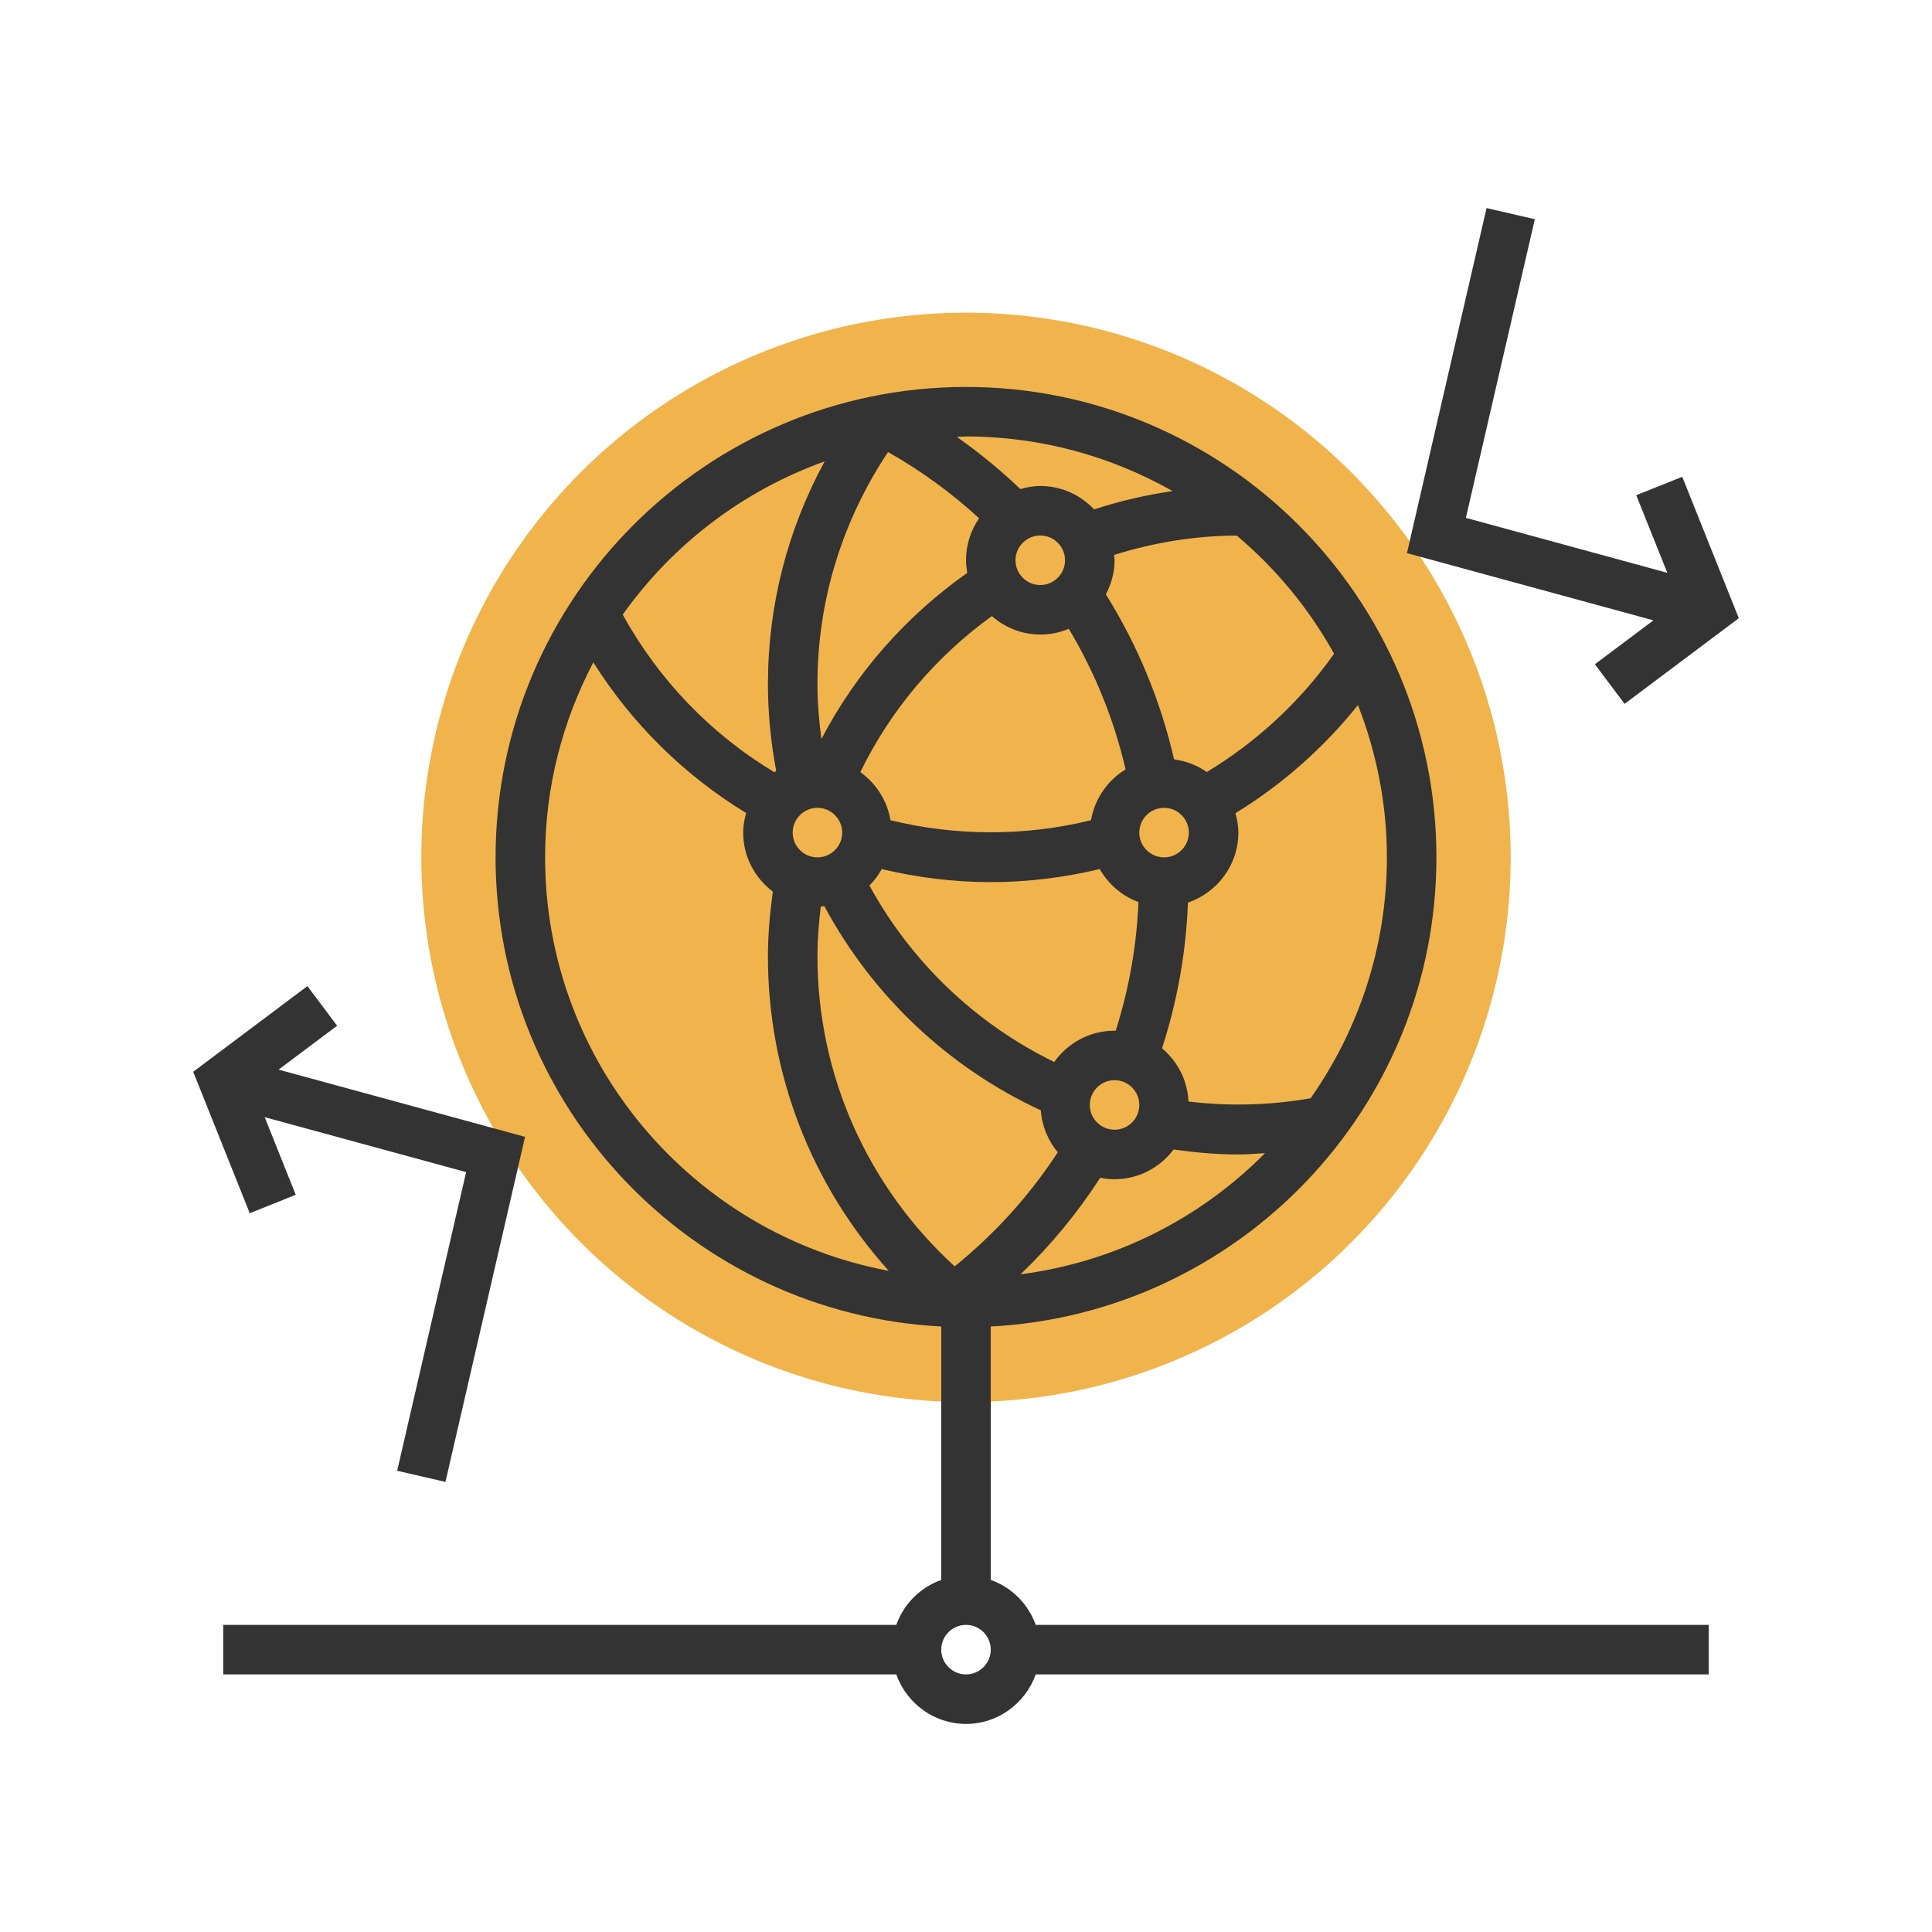 <?xml version="1.0"?>
<svg xmlns="http://www.w3.org/2000/svg" xmlns:xlink="http://www.w3.org/1999/xlink" xmlns:svgjs="http://svgjs.com/svgjs" version="1.1" width="512" height="512" x="0" y="0" viewBox="0 0 292.622 292.622" style="enable-background:new 0 0 512 512" xml:space="preserve" class=""><g transform="matrix(0.8,0,0,0.8,29.262,29.262)">
<g xmlns="http://www.w3.org/2000/svg">
	<g>
		<circle style="" cx="146.311" cy="125.744" r="103.125" fill="#f1b44c" data-original="#f9ba48" class=""/>
		<path style="" d="M150.998,262.544v-47.977c46.927-2.461,84.375-41.297,84.375-88.823    c0-49.111-39.952-89.063-89.062-89.063s-89.062,39.952-89.062,89.063c0,47.527,37.448,86.363,84.375,88.823v47.977    c-3.97,1.416-7.097,4.542-8.512,8.513H5.686v9.375h127.425c1.941,5.442,7.097,9.375,13.2,9.375s11.259-3.933,13.2-9.375h127.425    v-9.375H159.511C158.095,267.087,154.969,263.96,150.998,262.544z M118.186,92.932c0-15.736,4.645-30.825,13.369-43.927    c6.225,3.53,11.995,7.725,17.236,12.539c-1.556,2.264-2.48,4.997-2.48,7.95c0,0.816,0.108,1.608,0.244,2.386    c-11.639,8.217-21.075,18.928-27.614,31.448C118.481,99.879,118.186,96.41,118.186,92.932z M169.748,172.619    c0-2.583,2.105-4.688,4.688-4.688c2.583,0,4.687,2.105,4.687,4.688s-2.105,4.688-4.687,4.688    C171.853,177.307,169.748,175.202,169.748,172.619z M174.436,158.557c-4.716,0-8.873,2.353-11.423,5.925    c-14.845-7.238-27.047-18.891-34.983-33.403c0.928-0.914,1.688-1.978,2.334-3.117c6.745,1.608,13.664,2.47,20.634,2.47    s13.884-0.863,20.634-2.475c1.631,2.864,4.2,5.091,7.327,6.248c-0.337,8.283-1.781,16.444-4.308,24.375    C174.576,158.576,174.511,158.557,174.436,158.557z M118.186,116.369c2.583,0,4.687,2.105,4.687,4.688s-2.105,4.688-4.687,4.688    c-2.583,0-4.688-2.105-4.688-4.688C113.498,118.474,115.603,116.369,118.186,116.369z M183.811,125.744    c-2.583,0-4.688-2.105-4.688-4.688s2.105-4.688,4.688-4.688s4.688,2.105,4.688,4.688    C188.498,123.64,186.394,125.744,183.811,125.744z M169.987,118.709c-12.422,3.052-25.556,3.047-37.973,0.005    c-0.633-3.75-2.738-6.989-5.714-9.108c5.737-11.747,14.245-21.834,24.905-29.541c2.466,2.147,5.648,3.492,9.169,3.492    c1.913,0,3.736-0.389,5.4-1.088c4.959,8.292,8.564,17.208,10.753,26.616C173.123,111.166,170.676,114.626,169.987,118.709z     M160.373,74.182c-2.583,0-4.688-2.105-4.688-4.688s2.105-4.688,4.688-4.688s4.688,2.105,4.688,4.688    C165.061,72.077,162.956,74.182,160.373,74.182z M118.819,135.054c0.23-0.009,0.45-0.047,0.675-0.07    c9.131,17.002,23.484,30.544,40.983,38.658c0.22,3.014,1.383,5.747,3.216,7.936c-5.358,8.198-11.902,15.431-19.528,21.6    c-16.5-15.098-25.978-36.225-25.978-58.683C118.186,141.344,118.444,138.19,118.819,135.054z M156.642,204.682    c5.719-5.484,10.753-11.597,15.084-18.277c0.877,0.173,1.781,0.277,2.709,0.277c4.575,0,8.611-2.231,11.18-5.625    c4.073,0.567,8.175,0.938,12.258,0.938c1.673,0,3.366-0.155,5.053-0.253C190.767,194.037,174.633,202.338,156.642,204.682z     M211.556,171.354c-7.758,1.35-15.497,1.533-23.123,0.614c-0.188-4.05-2.091-7.627-5.011-10.073    c2.906-8.962,4.552-18.206,4.908-27.586c5.531-1.894,9.544-7.088,9.544-13.252c0-1.28-0.23-2.498-0.548-3.68    c8.841-5.409,16.706-12.366,23.194-20.47c3.488,8.958,5.48,18.661,5.48,28.838C225.998,142.708,220.626,158.421,211.556,171.354z     M216,87.194c-6.398,9.052-14.634,16.692-24.108,22.392c-1.8-1.27-3.909-2.086-6.187-2.4    c-2.555-11.086-6.877-21.563-12.909-31.233c1.013-1.945,1.641-4.12,1.641-6.459c0-0.342-0.075-0.666-0.103-1.003    c7.552-2.367,15.342-3.642,23.236-3.67C204.994,71.074,211.256,78.649,216,87.194z M185.428,56.398    c-5.03,0.722-9.994,1.88-14.864,3.464c-2.564-2.714-6.169-4.43-10.191-4.43c-1.317,0-2.564,0.239-3.773,0.581    c-3.755-3.586-7.762-6.886-12.019-9.867c0.581-0.014,1.144-0.089,1.73-0.089C160.528,46.057,173.859,49.844,185.428,56.398z     M119.541,50.782c-7.017,12.933-10.73,27.281-10.73,42.15c0,5.508,0.544,11.02,1.566,16.439c-0.117,0.08-0.22,0.178-0.333,0.263    c-12.056-7.252-21.895-17.475-28.72-29.845C90.708,66.56,104.011,56.346,119.541,50.782z M66.623,125.744    c0-13.327,3.328-25.87,9.136-36.919c7.327,11.639,17.175,21.347,28.927,28.523c-0.333,1.186-0.562,2.414-0.562,3.708    c0,4.575,2.227,8.606,5.62,11.175c-0.567,4.064-0.933,8.166-0.933,12.262c0,22.195,8.227,43.275,22.875,59.531    C94.716,197.13,66.623,164.684,66.623,125.744z M146.311,280.432c-2.583,0-4.688-2.105-4.688-4.688s2.105-4.688,4.688-4.688    s4.687,2.105,4.687,4.688S148.894,280.432,146.311,280.432z" fill="#333333" data-original="#333333" class=""/>
		<polygon style="" points="265.373,89.182 270.998,96.682 292.622,80.463 281.915,53.688 273.206,57.176     279.089,71.871 240.951,61.469 254.006,4.924 244.865,2.815 229.795,68.144 276.455,80.871   " fill="#333333" data-original="#333333" class=""/>
		<polygon style="" points="19.416,189.626 13.533,174.93 51.67,185.332 38.616,241.877 47.756,243.987     62.827,178.657 16.167,165.93 27.248,157.619 21.623,150.119 0,166.338 10.706,193.113   " fill="#333333" data-original="#333333" class=""/>
	</g>
</g>
<g xmlns="http://www.w3.org/2000/svg">
</g>
<g xmlns="http://www.w3.org/2000/svg">
</g>
<g xmlns="http://www.w3.org/2000/svg">
</g>
<g xmlns="http://www.w3.org/2000/svg">
</g>
<g xmlns="http://www.w3.org/2000/svg">
</g>
<g xmlns="http://www.w3.org/2000/svg">
</g>
<g xmlns="http://www.w3.org/2000/svg">
</g>
<g xmlns="http://www.w3.org/2000/svg">
</g>
<g xmlns="http://www.w3.org/2000/svg">
</g>
<g xmlns="http://www.w3.org/2000/svg">
</g>
<g xmlns="http://www.w3.org/2000/svg">
</g>
<g xmlns="http://www.w3.org/2000/svg">
</g>
<g xmlns="http://www.w3.org/2000/svg">
</g>
<g xmlns="http://www.w3.org/2000/svg">
</g>
<g xmlns="http://www.w3.org/2000/svg">
</g>
</g></svg>
